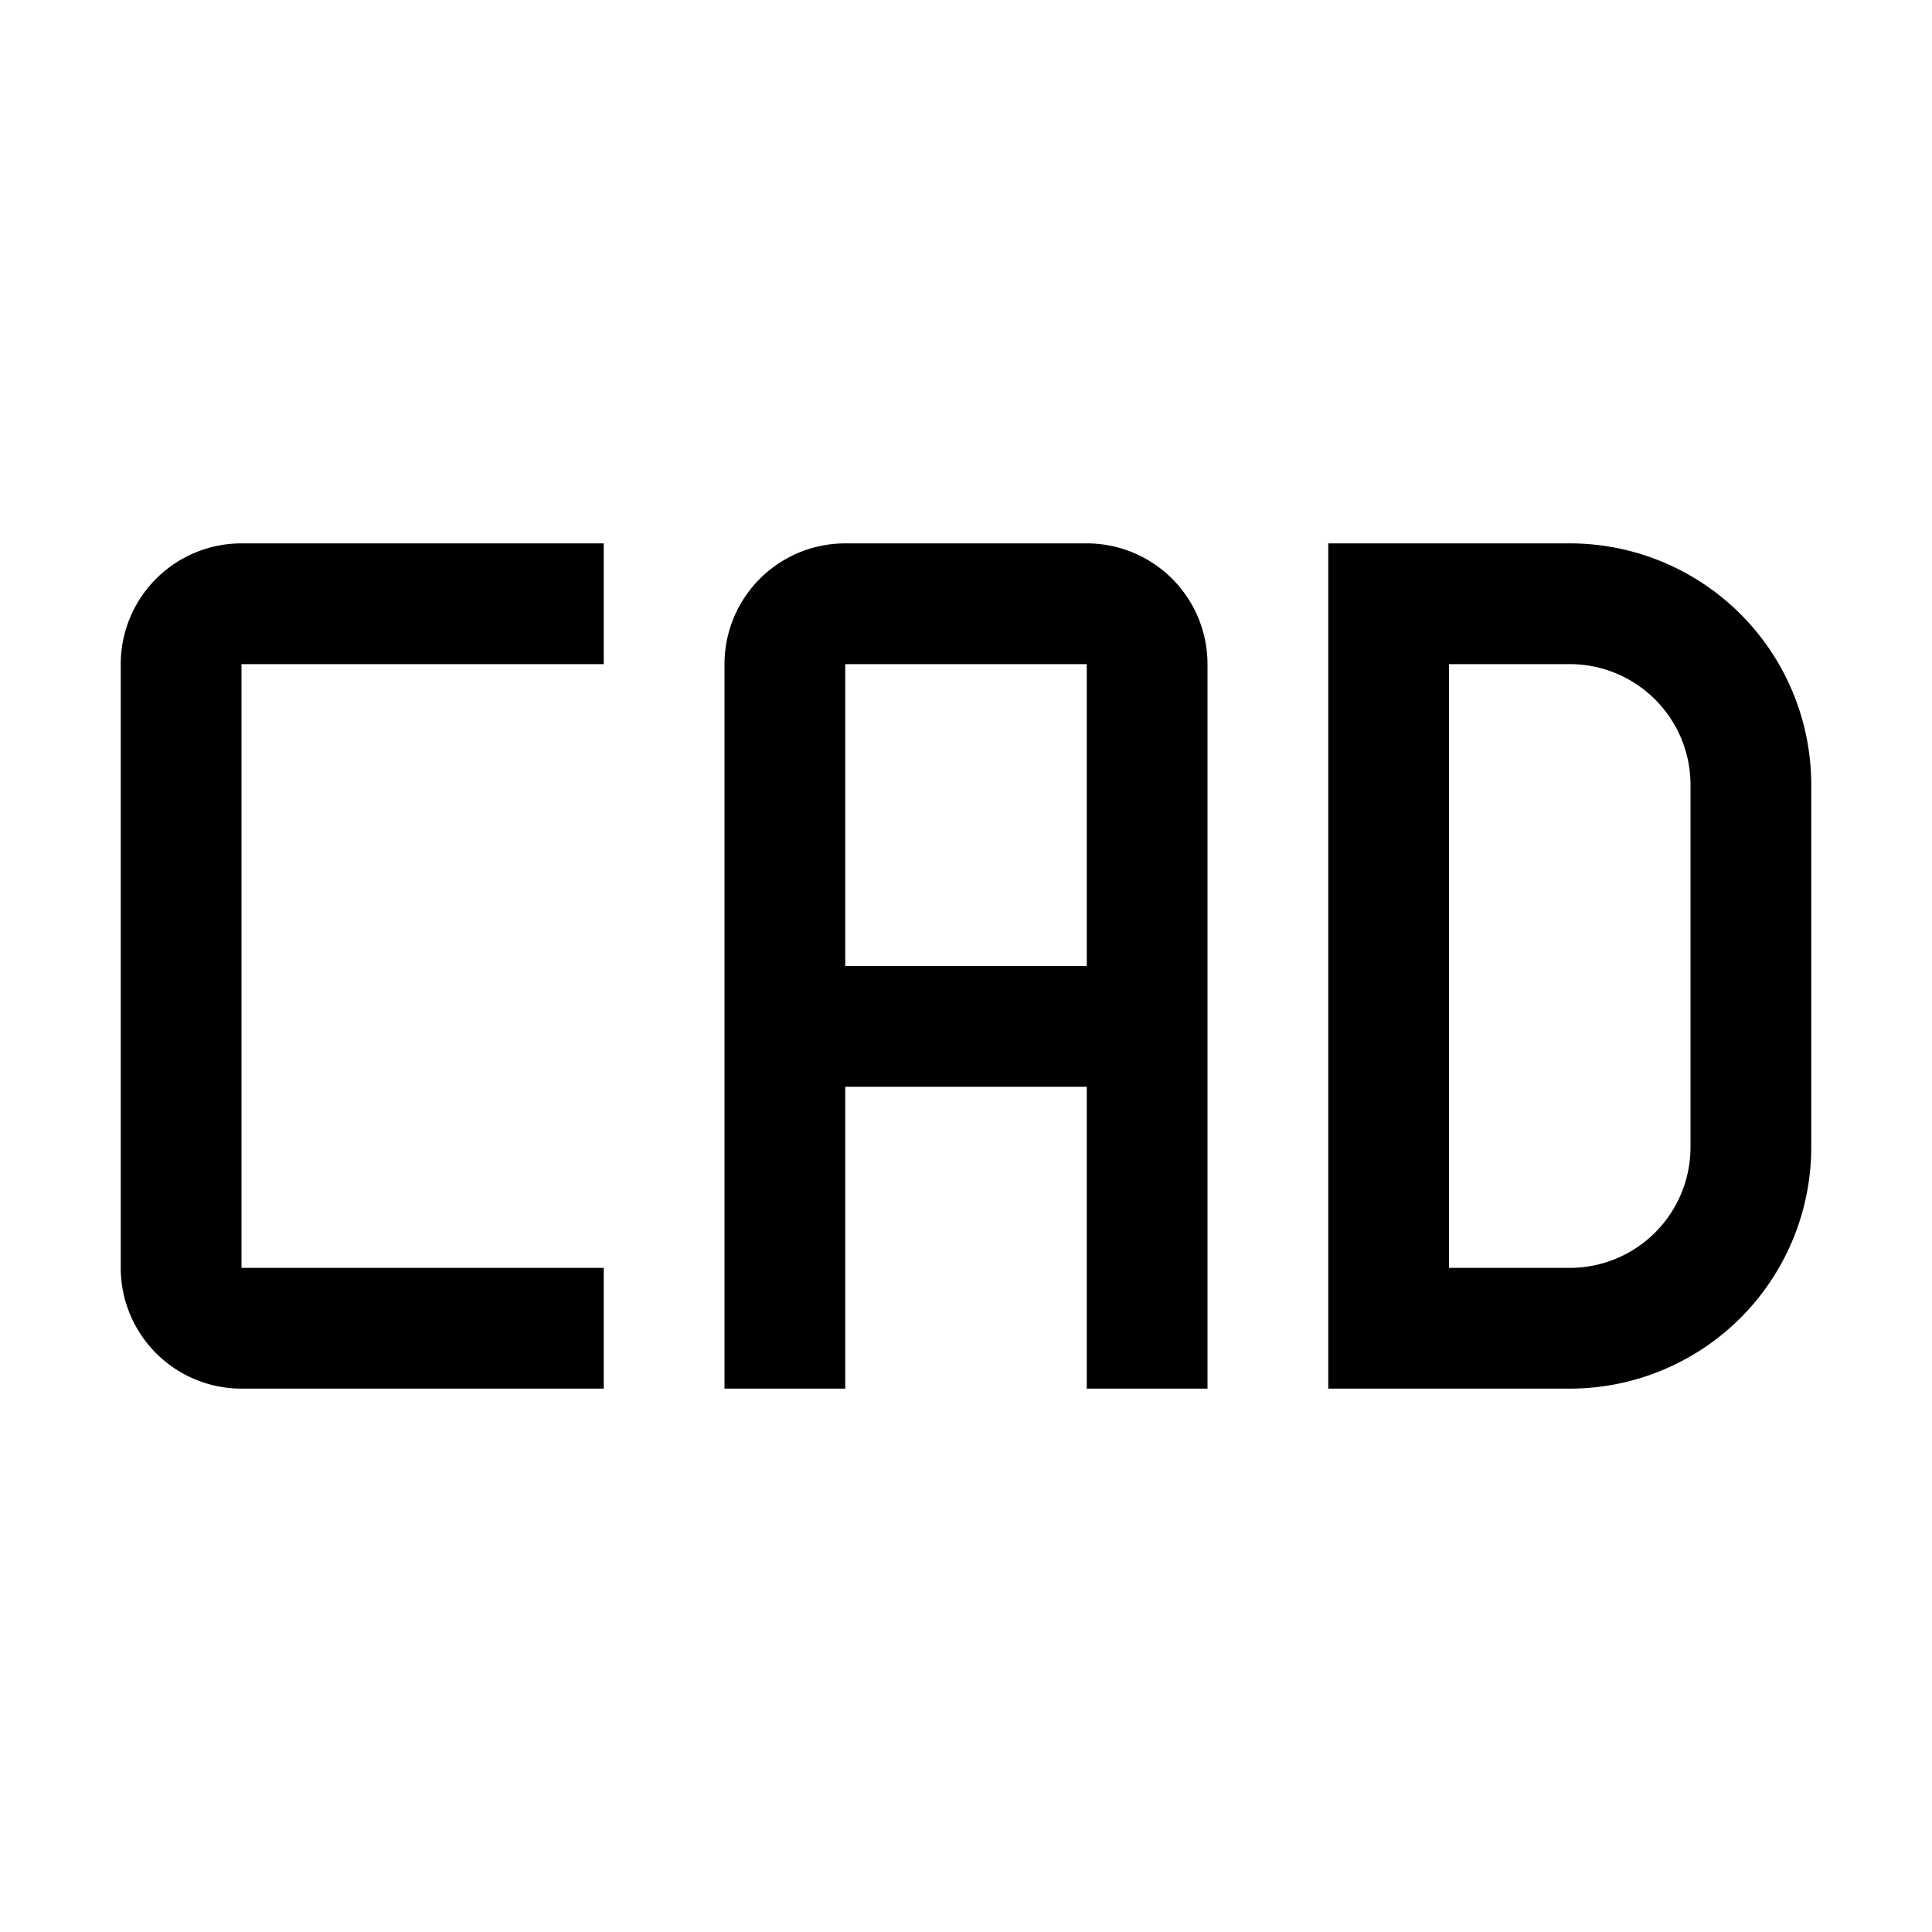 <svg width="32" height="32" fill="currentColor" viewBox="0 0 24 24" xmlns="http://www.w3.org/2000/svg">
<path d="M13.5 6.75h-3A1.5 1.5 0 0 0 9 8.25v9h1.5V13.5h3v3.75H15v-9a1.5 1.5 0 0 0-1.5-1.5Zm-3 5.25V8.25h3V12h-3Z"></path>
<path d="M19.5 17.25h-3V6.75h3a3 3 0 0 1 3 3v4.5a3 3 0 0 1-3 3Zm-1.5-1.5h1.5a1.5 1.5 0 0 0 1.5-1.5v-4.5a1.5 1.5 0 0 0-1.5-1.5H18v7.5Z"></path>
<path d="M7.5 17.25H3a1.5 1.5 0 0 1-1.5-1.5v-7.5A1.5 1.5 0 0 1 3 6.75h4.5v1.5H3v7.5h4.5v1.5Z"></path>
</svg>